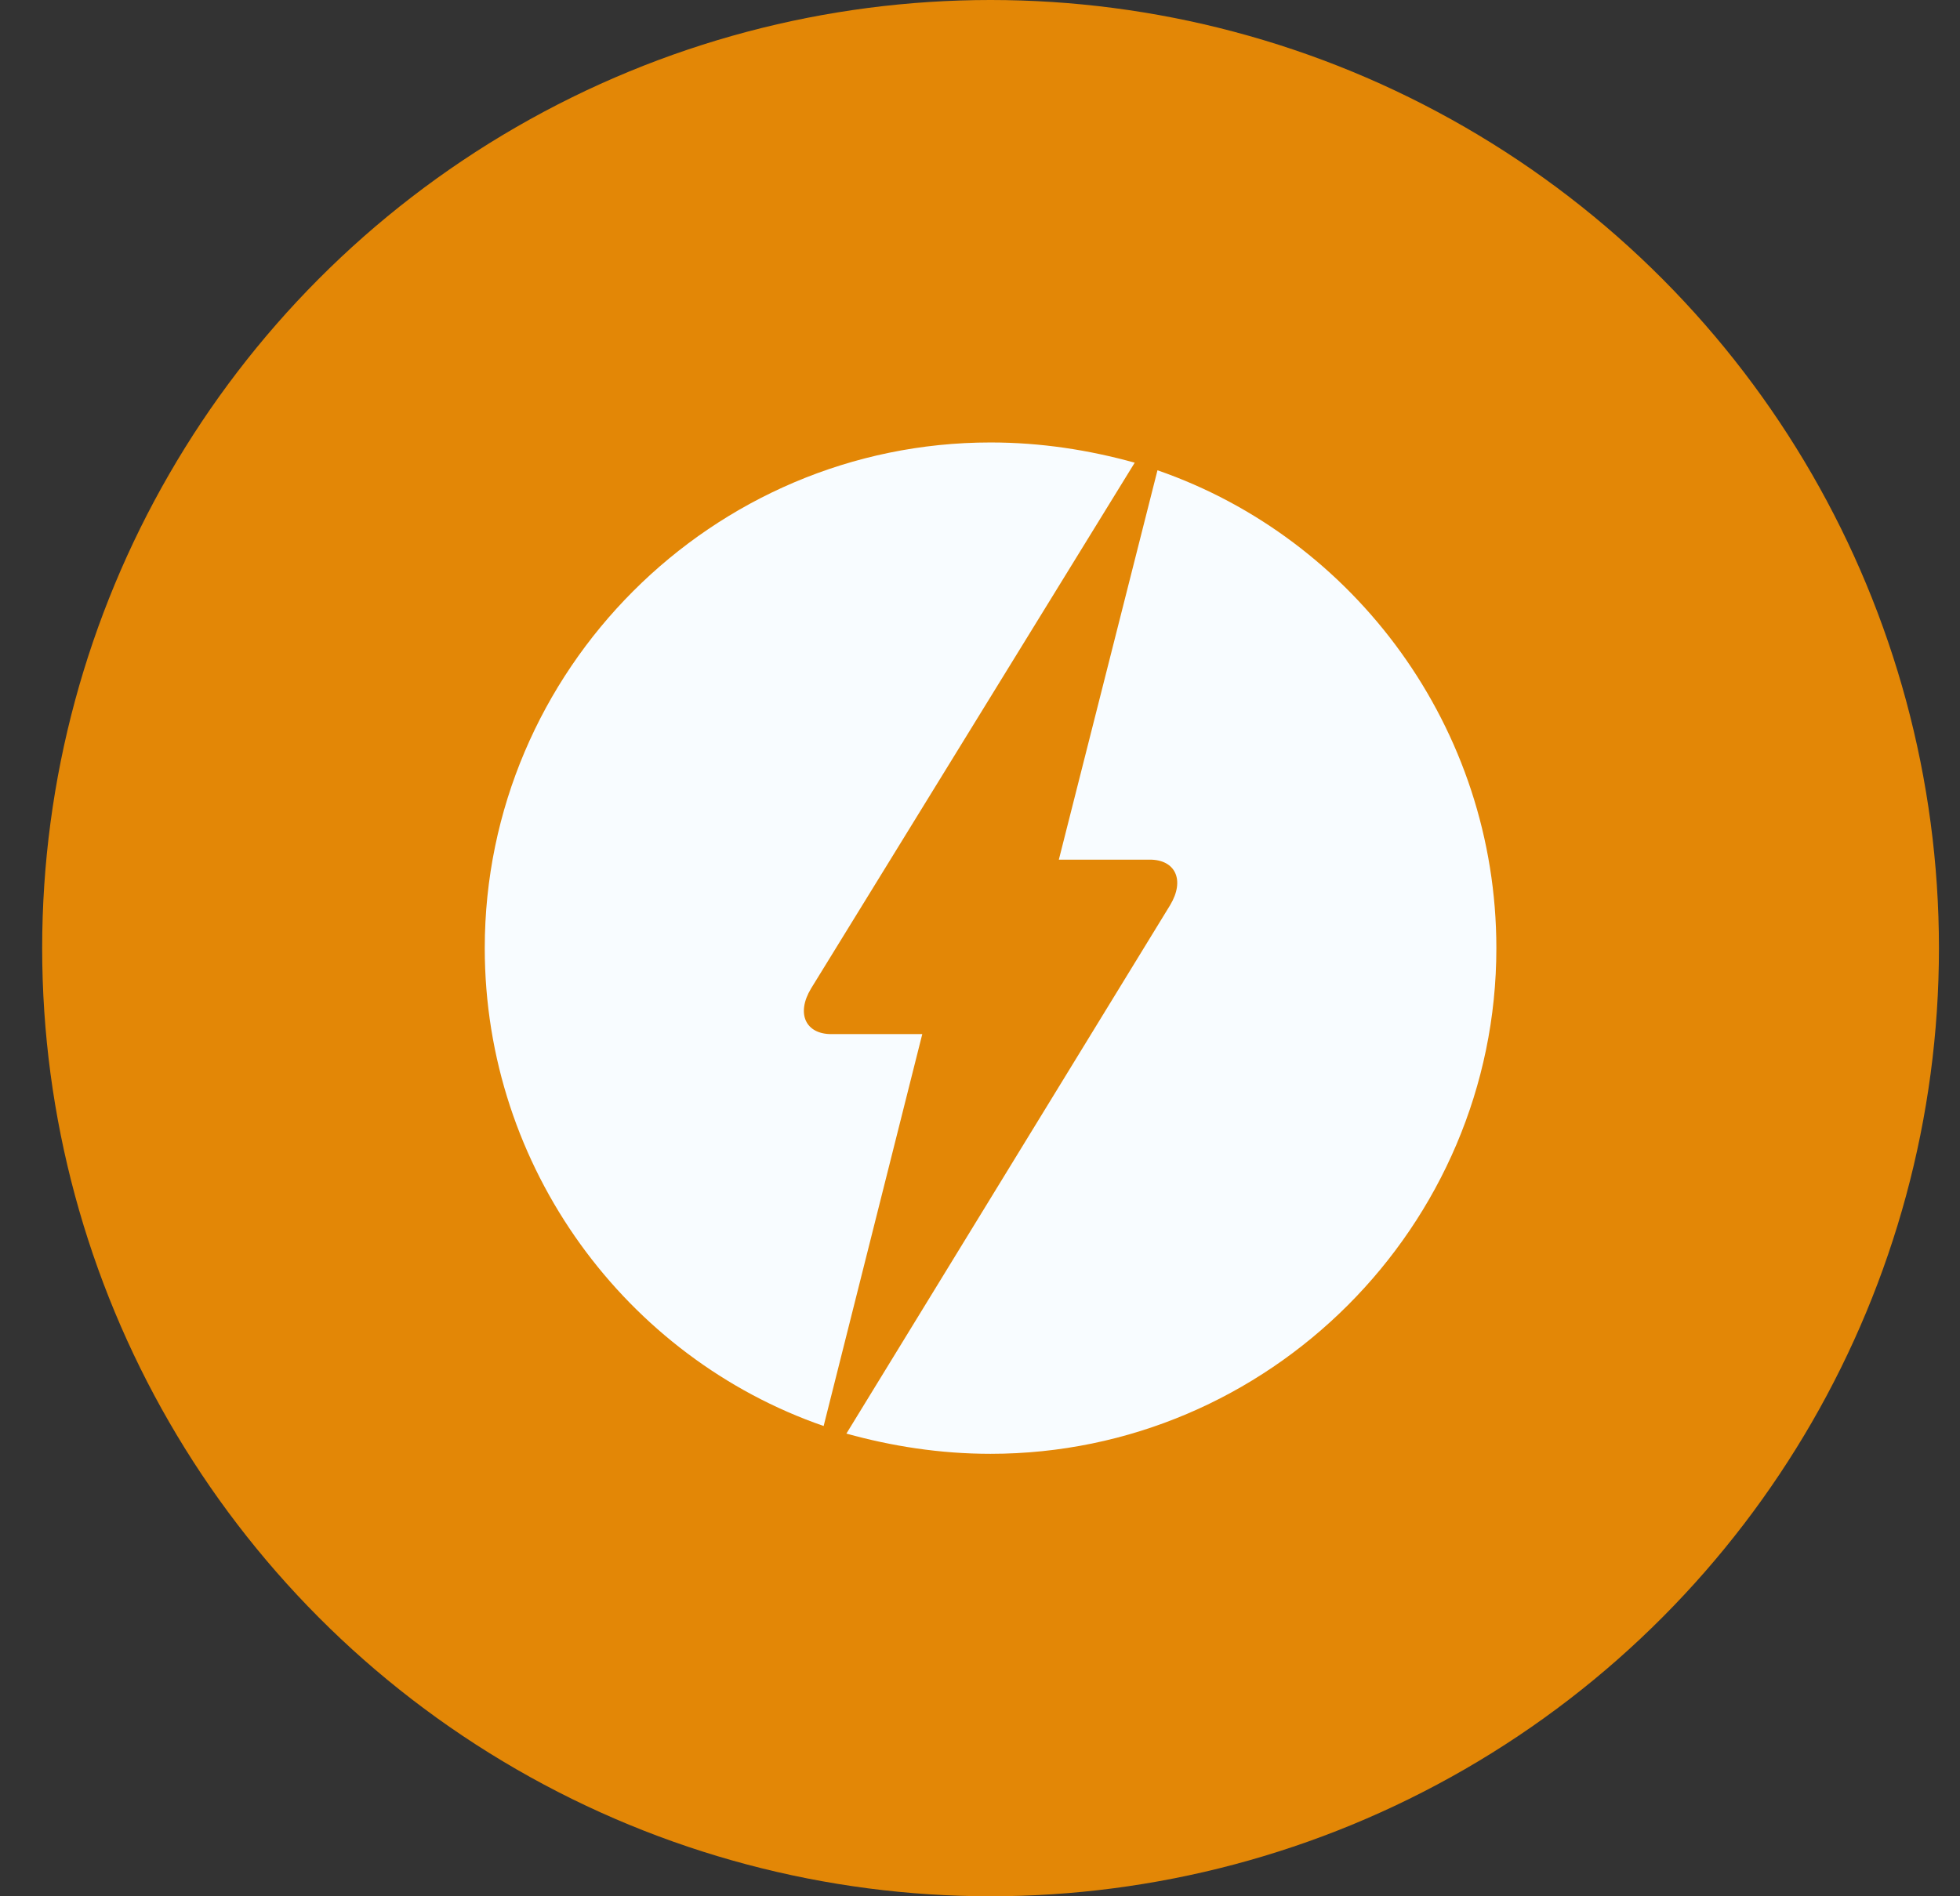 <svg width="31" height="30" viewBox="0 0 31 30" xmlns="http://www.w3.org/2000/svg"><rect x="0" y="0" width="31" height="30" fill="#333333" stroke="none"/><title>Group 39 Copy 2</title><g transform="translate(.667)" fill="none" fill-rule="evenodd"><circle fill="#E38706" cx="15" cy="15" r="15"/><path d="M17.64 7.44l-1.56 6.16h1.44c.4 0 .56.32.32.72l-5.12 8.36c.72.2 1.48.32 2.28.32 4.4 0 8-3.6 8-8 0-3.48-2.24-6.48-5.36-7.56zm-3.72 8.92h-1.44c-.4 0-.56-.32-.32-.72l5.12-8.32C16.56 7.12 15.8 7 15 7c-4.4 0-8 3.6-8 8 0 3.48 2.24 6.48 5.36 7.56l1.56-6.2z" fill-rule="nonzero" fill="#F8FCFF"/></g></svg>